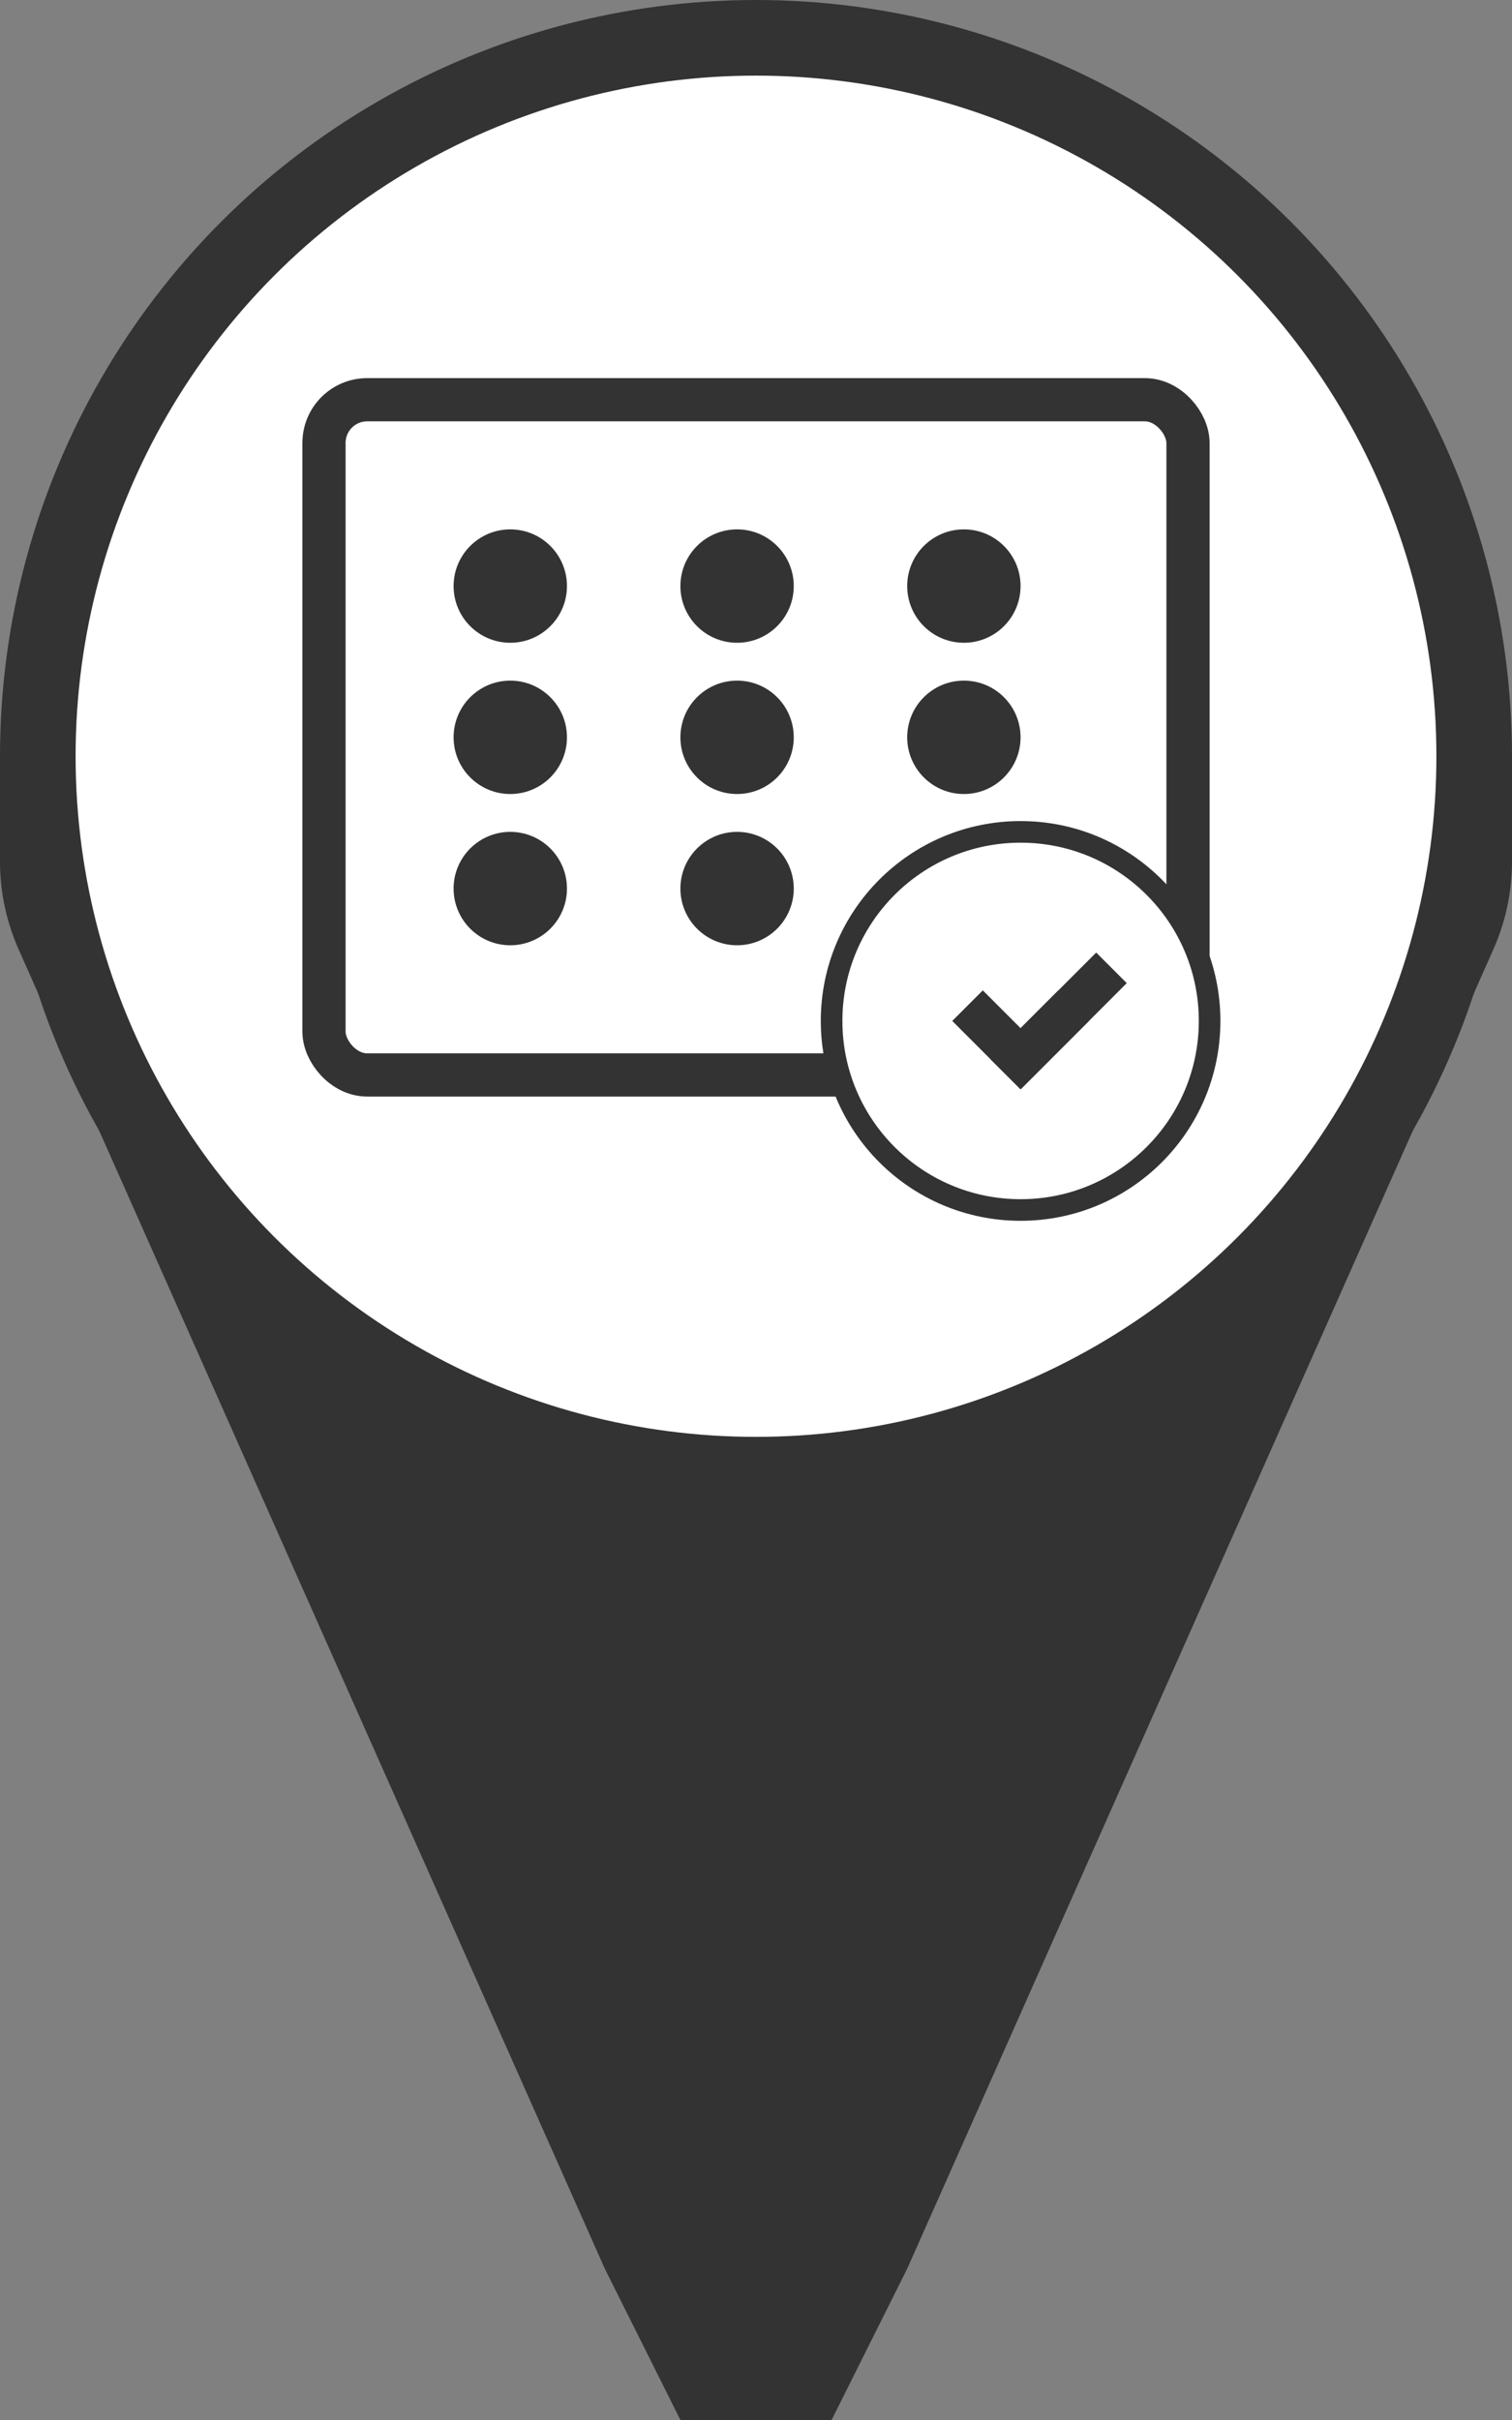 <?xml version="1.0" encoding="UTF-8"?>
<svg width="35px" height="56px" viewBox="0 0 35 56" version="1.1" xmlns="http://www.w3.org/2000/svg" xmlns:xlink="http://www.w3.org/1999/xlink">
    <rect x="0" y="0" width="35" height="56" fill="#808080" stroke="none"/>
    <!-- Generator: Sketch 47.1 (45422) - http://www.bohemiancoding.com/sketch -->
    <title>Evenementen poly</title>
    <desc>Created with Sketch.</desc>
    <defs></defs>
    <g id="Symbols" stroke="none" stroke-width="1" fill="none" fill-rule="evenodd">
        <g id="Evenementen-poly">
            <g id="Evenementen-Icon">
                <g id="Polygon">
                    <path d="M19.289,16.752 L21,20.175 L34.569,50.705 L34.569,50.705 C34.853,51.344 35,52.036 35,52.736 L35,55.175 L0,55.175 L0,52.736 L7.10542736e-15,52.736 C7.01975208e-15,52.036 0.147,51.344 0.431,50.705 L14,20.175 L15.711,16.752 L15.711,16.752 C16.205,15.764 17.406,15.364 18.394,15.858 C18.781,16.051 19.095,16.365 19.289,16.752 Z" id="Triangle-3" fill="#333333" transform="translate(17.5, 36.337) scale(1, -1) translate(-17.5, -36.337) "></path>
                    <circle id="Oval-8" fill="#333333" cx="17.5" cy="17.5" r="17.5"></circle>
                    <circle id="Oval-9" fill="#FFFFFF" cx="17.5" cy="17.5" r="15.75"></circle>
                </g>
                <g id="Calendar" transform="translate(7, 8.75)">
                    <rect id="Rectangle-17" stroke="#333333" x="0.5" y="0.5" width="20" height="15.625" rx="1"></rect>
                    <g id="Date-ovals" transform="translate(3.5, 3.5)" fill="#333333">
                        <circle id="Oval-14" cx="1.312" cy="1.312" r="1.312"></circle>
                        <circle id="Oval-14" cx="6.562" cy="1.312" r="1.312"></circle>
                        <circle id="Oval-14" cx="11.812" cy="1.312" r="1.312"></circle>
                        <circle id="Oval-14" cx="1.312" cy="4.812" r="1.312"></circle>
                        <circle id="Oval-14" cx="6.562" cy="4.812" r="1.312"></circle>
                        <circle id="Oval-14" cx="1.312" cy="8.312" r="1.312"></circle>
                        <circle id="Oval-14" cx="6.562" cy="8.312" r="1.312"></circle>
                        <circle id="Oval-14" cx="11.812" cy="4.812" r="1.312"></circle>
                    </g>
                    <circle id="Oval-13" stroke="#333333" stroke-width="0.5" fill="#FFFFFF" cx="16.625" cy="14.875" r="4.375"></circle>
                    <g id="Checkmark" transform="translate(15.75, 13.125)" stroke="#333333" stroke-linecap="square">
                        <path d="M0.875,2.625 L2.625,0.875" id="Line-33"></path>
                        <polyline id="Line-32" points="0 1.75 0.875 2.625 1.75 1.75"></polyline>
                    </g>
                </g>
            </g>
        </g>
    </g>
</svg>